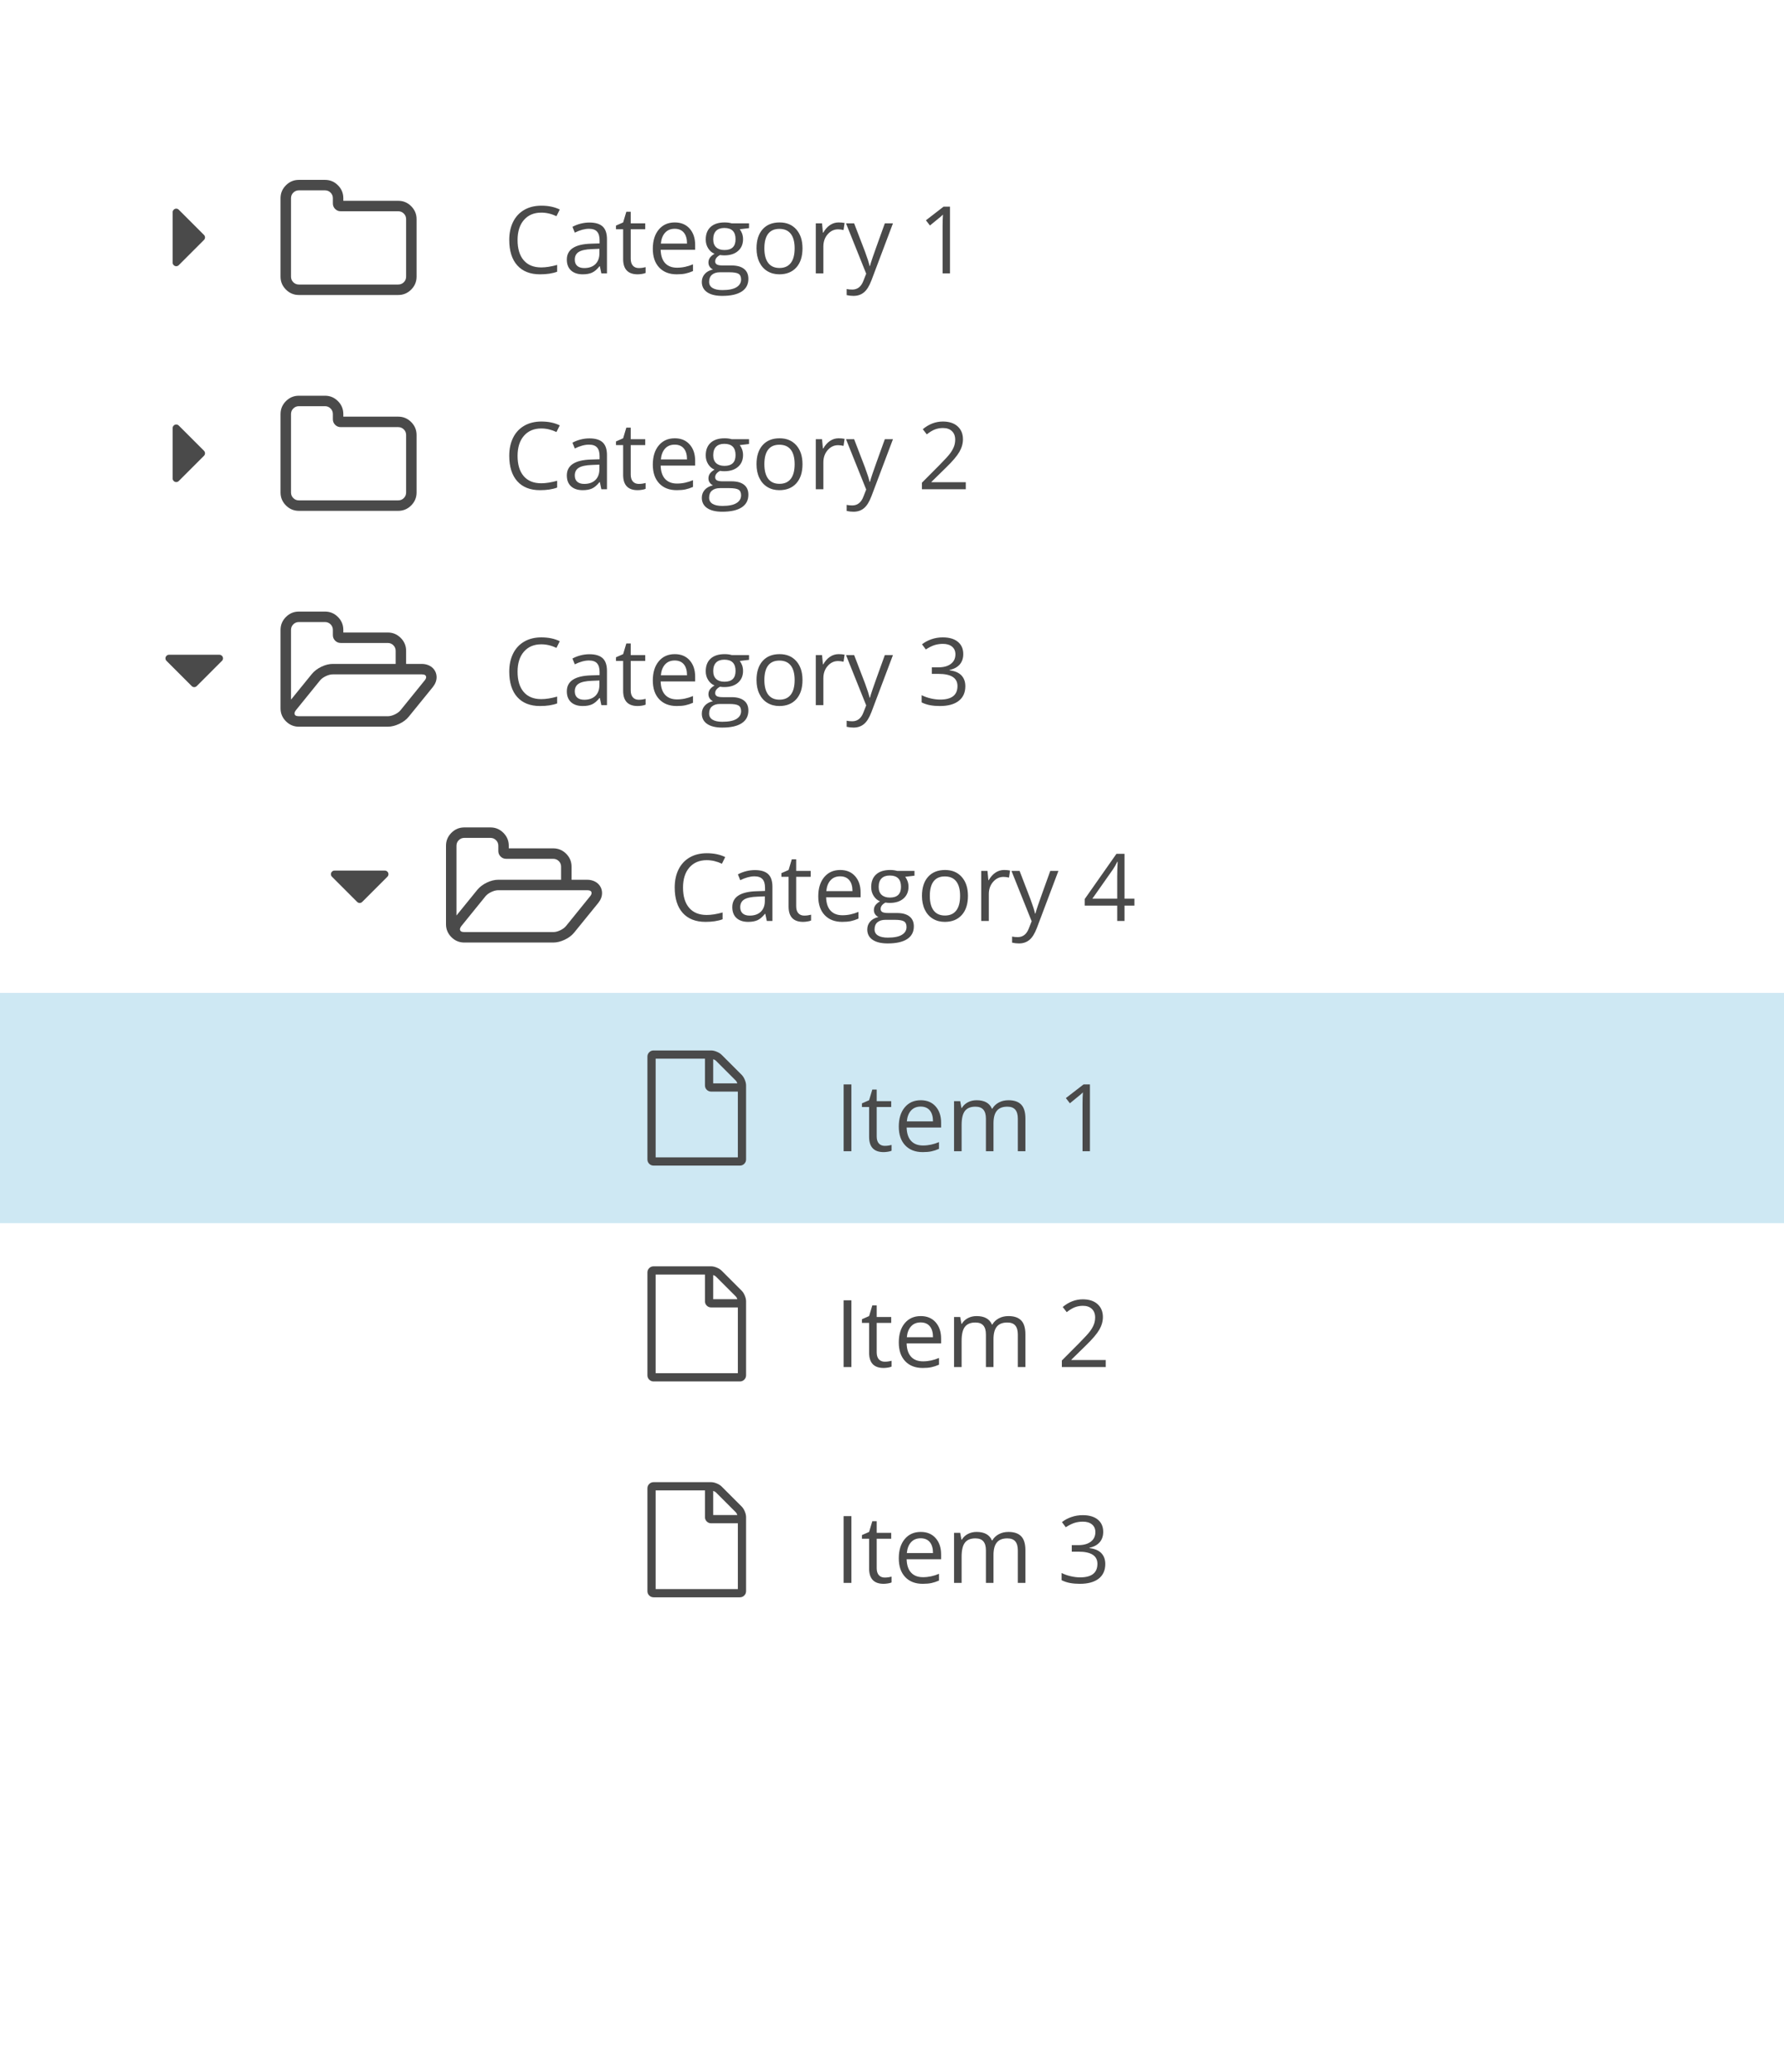<?xml version="1.0" encoding="UTF-8" standalone="no"?>
<svg width="248px" height="288px" viewBox="0 0 248 288" version="1.1" xmlns="http://www.w3.org/2000/svg" xmlns:xlink="http://www.w3.org/1999/xlink">
    <!-- Generator: Sketch 40.2 (33826) - http://www.bohemiancoding.com/sketch -->
    <title>list-wht</title>
    <desc>Created with Sketch.</desc>
    <defs></defs>
    <g id="Components" stroke="none" stroke-width="1" fill="none" fill-rule="evenodd">
        <g id="Icons" transform="translate(-620, -1012)">
            <g id="list-wht" transform="translate(620, 1012)">
                <rect id="Rectangle-13-Copy-10" fill="#FFFFFF" x="0" y="0" width="248" height="288"></rect>
                <rect id="Rectangle-13-Copy-10" fill-opacity="0.2" fill="#0A8CC6" x="0" y="138" width="248" height="32"></rect>
                <path d="M56.455,38.455 L56.455,30.455 C56.455,30.152 56.348,29.894 56.136,29.682 C55.924,29.47 55.667,29.364 55.364,29.364 L47.364,29.364 C47.061,29.364 46.803,29.258 46.591,29.045 C46.379,28.833 46.273,28.576 46.273,28.273 L46.273,27.545 C46.273,27.242 46.167,26.985 45.955,26.773 C45.742,26.561 45.485,26.455 45.182,26.455 L41.545,26.455 C41.242,26.455 40.985,26.561 40.773,26.773 C40.561,26.985 40.455,27.242 40.455,27.545 L40.455,38.455 C40.455,38.758 40.561,39.015 40.773,39.227 C40.985,39.439 41.242,39.545 41.545,39.545 L55.364,39.545 C55.667,39.545 55.924,39.439 56.136,39.227 C56.348,39.015 56.455,38.758 56.455,38.455 L56.455,38.455 Z M57.909,30.455 L57.909,38.455 C57.909,39.152 57.659,39.75 57.159,40.25 C56.659,40.75 56.061,41 55.364,41 L41.545,41 C40.848,41 40.25,40.75 39.75,40.25 C39.25,39.75 39,39.152 39,38.455 L39,27.545 C39,26.848 39.25,26.25 39.75,25.75 C40.25,25.25 40.848,25 41.545,25 L45.182,25 C45.879,25 46.477,25.25 46.977,25.75 C47.477,26.25 47.727,26.848 47.727,27.545 L47.727,27.909 L55.364,27.909 C56.061,27.909 56.659,28.159 57.159,28.659 C57.659,29.159 57.909,29.758 57.909,30.455 L57.909,30.455 Z" id="-copy-5" fill="#4A4A4A"></path>
                <path d="M103.107,149.393 C103.274,149.56 103.417,149.786 103.536,150.071 C103.655,150.357 103.714,150.619 103.714,150.857 L103.714,161.143 C103.714,161.381 103.631,161.583 103.464,161.75 C103.298,161.917 103.095,162 102.857,162 L90.857,162 C90.619,162 90.417,161.917 90.25,161.75 C90.083,161.583 90,161.381 90,161.143 L90,146.857 C90,146.619 90.083,146.417 90.25,146.25 C90.417,146.083 90.619,146 90.857,146 L98.857,146 C99.095,146 99.357,146.06 99.643,146.179 C99.929,146.298 100.155,146.44 100.321,146.607 L103.107,149.393 Z M99.143,147.214 L99.143,150.571 L102.5,150.571 C102.44,150.399 102.375,150.277 102.304,150.205 L99.509,147.411 C99.437,147.339 99.315,147.274 99.143,147.214 L99.143,147.214 Z M102.571,160.857 L102.571,151.714 L98.857,151.714 C98.619,151.714 98.417,151.631 98.25,151.464 C98.083,151.298 98,151.095 98,150.857 L98,147.143 L91.143,147.143 L91.143,160.857 L102.571,160.857 Z" id="-copy-7" fill="#4A4A4A"></path>
                <path d="M28.5,33 C28.5,33.135 28.451,33.253 28.352,33.352 L24.852,36.852 C24.753,36.951 24.635,37 24.5,37 C24.365,37 24.247,36.951 24.148,36.852 C24.049,36.753 24,36.635 24,36.5 L24,29.5 C24,29.365 24.049,29.247 24.148,29.148 C24.247,29.049 24.365,29 24.5,29 C24.635,29 24.753,29.049 24.852,29.148 L28.352,32.648 C28.451,32.747 28.5,32.865 28.5,33 L28.5,33 Z" id="-copy-14" fill="#4A4A4A"></path>
                <path d="M56.455,68.455 L56.455,60.455 C56.455,60.152 56.348,59.894 56.136,59.682 C55.924,59.47 55.667,59.364 55.364,59.364 L47.364,59.364 C47.061,59.364 46.803,59.258 46.591,59.045 C46.379,58.833 46.273,58.576 46.273,58.273 L46.273,57.545 C46.273,57.242 46.167,56.985 45.955,56.773 C45.742,56.561 45.485,56.455 45.182,56.455 L41.545,56.455 C41.242,56.455 40.985,56.561 40.773,56.773 C40.561,56.985 40.455,57.242 40.455,57.545 L40.455,68.455 C40.455,68.758 40.561,69.015 40.773,69.227 C40.985,69.439 41.242,69.545 41.545,69.545 L55.364,69.545 C55.667,69.545 55.924,69.439 56.136,69.227 C56.348,69.015 56.455,68.758 56.455,68.455 L56.455,68.455 Z M57.909,60.455 L57.909,68.455 C57.909,69.152 57.659,69.75 57.159,70.25 C56.659,70.75 56.061,71 55.364,71 L41.545,71 C40.848,71 40.25,70.75 39.75,70.25 C39.25,69.75 39,69.152 39,68.455 L39,57.545 C39,56.848 39.25,56.25 39.75,55.75 C40.25,55.25 40.848,55 41.545,55 L45.182,55 C45.879,55 46.477,55.25 46.977,55.75 C47.477,56.25 47.727,56.848 47.727,57.545 L47.727,57.909 L55.364,57.909 C56.061,57.909 56.659,58.159 57.159,58.659 C57.659,59.159 57.909,59.758 57.909,60.455 L57.909,60.455 Z" id="-copy-6" fill="#4A4A4A"></path>
                <path d="M28.5,63 C28.5,63.135 28.451,63.253 28.352,63.352 L24.852,66.852 C24.753,66.951 24.635,67 24.5,67 C24.365,67 24.247,66.951 24.148,66.852 C24.049,66.753 24,66.635 24,66.5 L24,59.5 C24,59.365 24.049,59.247 24.148,59.148 C24.247,59.049 24.365,59 24.5,59 C24.635,59 24.753,59.049 24.852,59.148 L28.352,62.648 C28.451,62.747 28.5,62.865 28.5,63 L28.5,63 Z" id="-copy-15" fill="#4A4A4A"></path>
                <path d="M29.25,93.25 C29.25,93.385 29.201,93.503 29.102,93.602 L25.602,97.102 C25.503,97.201 25.385,97.25 25.25,97.25 C25.115,97.25 24.997,97.201 24.898,97.102 C24.799,97.003 24.75,96.885 24.75,96.75 L24.75,89.75 C24.75,89.615 24.799,89.497 24.898,89.398 C24.997,89.299 25.115,89.25 25.25,89.25 C25.385,89.25 25.503,89.299 25.602,89.398 L29.102,92.898 C29.201,92.997 29.25,93.115 29.25,93.25 L29.25,93.25 Z" id="-copy-16" fill="#4A4A4A" transform="translate(27, 93.25) rotate(-270) translate(-27, -93.25) "></path>
                <path d="M75.25,29.551 C74.23,29.551 73.425,29.891 72.834,30.57 C72.244,31.249 71.949,32.179 71.949,33.36 C71.949,34.574 72.233,35.513 72.802,36.175 C73.372,36.837 74.183,37.168 75.237,37.168 C75.884,37.168 76.623,37.052 77.452,36.819 L77.452,37.765 C76.809,38.006 76.015,38.127 75.072,38.127 C73.705,38.127 72.65,37.712 71.907,36.883 C71.165,36.053 70.793,34.875 70.793,33.347 C70.793,32.391 70.972,31.553 71.33,30.833 C71.687,30.114 72.204,29.56 72.879,29.17 C73.554,28.781 74.348,28.586 75.262,28.586 C76.236,28.586 77.086,28.764 77.814,29.12 L77.357,30.046 C76.654,29.716 75.952,29.551 75.25,29.551 L75.25,29.551 Z M83.597,38 L83.387,37.01 L83.336,37.01 C82.989,37.446 82.643,37.741 82.299,37.895 C81.954,38.05 81.523,38.127 81.007,38.127 C80.317,38.127 79.776,37.949 79.385,37.594 C78.994,37.238 78.798,36.733 78.798,36.077 C78.798,34.672 79.921,33.935 82.168,33.868 L83.349,33.83 L83.349,33.398 C83.349,32.852 83.232,32.449 82.997,32.189 C82.762,31.928 82.386,31.798 81.87,31.798 C81.29,31.798 80.634,31.976 79.902,32.332 L79.579,31.525 C79.921,31.339 80.297,31.193 80.705,31.087 C81.114,30.982 81.523,30.929 81.934,30.929 C82.763,30.929 83.378,31.113 83.778,31.481 C84.177,31.849 84.377,32.439 84.377,33.252 L84.377,38 L83.597,38 Z M81.216,37.257 C81.872,37.257 82.387,37.077 82.762,36.718 C83.136,36.358 83.324,35.854 83.324,35.207 L83.324,34.579 L82.27,34.623 C81.432,34.653 80.828,34.783 80.458,35.013 C80.087,35.244 79.902,35.603 79.902,36.089 C79.902,36.47 80.018,36.76 80.248,36.959 C80.479,37.158 80.802,37.257 81.216,37.257 L81.216,37.257 Z M88.795,37.257 C88.982,37.257 89.161,37.244 89.335,37.216 C89.508,37.189 89.646,37.16 89.748,37.13 L89.748,37.937 C89.633,37.992 89.465,38.037 89.243,38.073 C89.021,38.109 88.821,38.127 88.643,38.127 C87.297,38.127 86.625,37.418 86.625,36 L86.625,31.862 L85.628,31.862 L85.628,31.354 L86.625,30.916 L87.069,29.431 L87.678,29.431 L87.678,31.043 L89.697,31.043 L89.697,31.862 L87.678,31.862 L87.678,35.956 C87.678,36.375 87.778,36.697 87.977,36.921 C88.175,37.145 88.448,37.257 88.795,37.257 L88.795,37.257 Z M94.077,38.127 C93.048,38.127 92.237,37.814 91.642,37.188 C91.048,36.561 90.75,35.692 90.75,34.579 C90.75,33.457 91.027,32.566 91.579,31.906 C92.131,31.246 92.873,30.916 93.804,30.916 C94.675,30.916 95.365,31.203 95.873,31.776 C96.381,32.35 96.635,33.106 96.635,34.045 L96.635,34.712 L91.842,34.712 C91.863,35.529 92.07,36.149 92.461,36.572 C92.853,36.995 93.404,37.207 94.115,37.207 C94.864,37.207 95.604,37.05 96.336,36.737 L96.336,37.676 C95.964,37.837 95.612,37.952 95.28,38.022 C94.947,38.092 94.546,38.127 94.077,38.127 L94.077,38.127 Z M93.791,31.798 C93.232,31.798 92.787,31.98 92.455,32.344 C92.123,32.708 91.927,33.212 91.868,33.855 L95.505,33.855 C95.505,33.191 95.357,32.682 95.061,32.328 C94.764,31.975 94.341,31.798 93.791,31.798 L93.791,31.798 Z M104.125,31.043 L104.125,31.709 L102.836,31.862 C102.955,32.01 103.061,32.204 103.154,32.443 C103.247,32.682 103.293,32.951 103.293,33.252 C103.293,33.933 103.061,34.477 102.595,34.883 C102.13,35.29 101.491,35.493 100.678,35.493 C100.471,35.493 100.276,35.476 100.094,35.442 C99.646,35.679 99.421,35.977 99.421,36.337 C99.421,36.527 99.5,36.668 99.656,36.759 C99.813,36.85 100.082,36.896 100.462,36.896 L101.694,36.896 C102.447,36.896 103.026,37.054 103.43,37.372 C103.834,37.689 104.036,38.15 104.036,38.755 C104.036,39.526 103.727,40.113 103.109,40.517 C102.492,40.921 101.59,41.123 100.405,41.123 C99.495,41.123 98.794,40.954 98.301,40.615 C97.808,40.277 97.562,39.799 97.562,39.181 C97.562,38.757 97.697,38.391 97.968,38.083 C98.239,37.774 98.619,37.564 99.11,37.454 C98.933,37.374 98.783,37.249 98.663,37.08 C98.542,36.91 98.482,36.714 98.482,36.489 C98.482,36.235 98.55,36.013 98.685,35.823 C98.82,35.632 99.034,35.448 99.326,35.271 C98.966,35.122 98.673,34.871 98.447,34.515 C98.221,34.16 98.107,33.753 98.107,33.296 C98.107,32.535 98.336,31.948 98.793,31.535 C99.25,31.122 99.897,30.916 100.735,30.916 C101.099,30.916 101.427,30.958 101.719,31.043 L104.125,31.043 Z M98.577,39.168 C98.577,39.545 98.736,39.83 99.053,40.025 C99.371,40.22 99.826,40.317 100.418,40.317 C101.302,40.317 101.957,40.185 102.383,39.92 C102.808,39.656 103.021,39.297 103.021,38.844 C103.021,38.468 102.904,38.206 102.671,38.06 C102.439,37.914 102.001,37.841 101.357,37.841 L100.094,37.841 C99.616,37.841 99.244,37.956 98.977,38.184 C98.71,38.413 98.577,38.741 98.577,39.168 L98.577,39.168 Z M99.148,33.271 C99.148,33.758 99.286,34.126 99.561,34.375 C99.836,34.625 100.219,34.75 100.71,34.75 C101.738,34.75 102.252,34.251 102.252,33.252 C102.252,32.207 101.732,31.684 100.691,31.684 C100.196,31.684 99.815,31.817 99.548,32.084 C99.282,32.351 99.148,32.746 99.148,33.271 L99.148,33.271 Z M111.558,34.515 C111.558,35.649 111.272,36.535 110.701,37.172 C110.13,37.809 109.341,38.127 108.333,38.127 C107.711,38.127 107.159,37.981 106.677,37.689 C106.194,37.397 105.822,36.978 105.56,36.432 C105.297,35.886 105.166,35.247 105.166,34.515 C105.166,33.381 105.45,32.498 106.017,31.865 C106.584,31.232 107.371,30.916 108.378,30.916 C109.351,30.916 110.125,31.24 110.698,31.887 C111.271,32.535 111.558,33.411 111.558,34.515 L111.558,34.515 Z M106.258,34.515 C106.258,35.404 106.436,36.081 106.791,36.546 C107.146,37.012 107.669,37.245 108.359,37.245 C109.049,37.245 109.572,37.013 109.93,36.55 C110.288,36.086 110.466,35.408 110.466,34.515 C110.466,33.631 110.288,32.959 109.93,32.5 C109.572,32.041 109.044,31.811 108.346,31.811 C107.656,31.811 107.136,32.037 106.785,32.49 C106.433,32.943 106.258,33.618 106.258,34.515 L106.258,34.515 Z M116.579,30.916 C116.888,30.916 117.165,30.941 117.411,30.992 L117.265,31.97 C116.977,31.906 116.723,31.875 116.503,31.875 C115.94,31.875 115.459,32.103 115.059,32.56 C114.659,33.017 114.459,33.586 114.459,34.268 L114.459,38 L113.405,38 L113.405,31.043 L114.275,31.043 L114.396,32.332 L114.446,32.332 C114.704,31.879 115.015,31.53 115.379,31.284 C115.743,31.039 116.143,30.916 116.579,30.916 L116.579,30.916 Z M117.607,31.043 L118.737,31.043 L120.261,35.01 C120.595,35.916 120.802,36.57 120.883,36.972 L120.934,36.972 C120.989,36.756 121.104,36.387 121.28,35.864 C121.455,35.341 122.03,33.734 123.003,31.043 L124.133,31.043 L121.143,38.965 C120.847,39.748 120.501,40.303 120.105,40.631 C119.71,40.959 119.224,41.123 118.648,41.123 C118.327,41.123 118.009,41.087 117.696,41.015 L117.696,40.171 C117.929,40.222 118.189,40.247 118.477,40.247 C119.201,40.247 119.717,39.841 120.026,39.028 L120.413,38.038 L117.607,31.043 Z M132.061,38 L131.033,38 L131.033,31.386 C131.033,30.836 131.05,30.315 131.083,29.824 C130.995,29.913 130.895,30.006 130.785,30.104 C130.675,30.201 130.172,30.613 129.274,31.341 L128.716,30.618 L131.172,28.72 L132.061,28.72 L132.061,38 Z" id="Category-1-Copy-3" fill="#4A4A4A"></path>
                <path d="M75.25,59.551 C74.23,59.551 73.425,59.891 72.834,60.57 C72.244,61.249 71.949,62.179 71.949,63.36 C71.949,64.574 72.233,65.513 72.802,66.175 C73.372,66.837 74.183,67.168 75.237,67.168 C75.884,67.168 76.623,67.052 77.452,66.819 L77.452,67.765 C76.809,68.006 76.015,68.127 75.072,68.127 C73.705,68.127 72.65,67.712 71.907,66.883 C71.165,66.053 70.793,64.875 70.793,63.347 C70.793,62.391 70.972,61.553 71.33,60.833 C71.687,60.114 72.204,59.56 72.879,59.17 C73.554,58.781 74.348,58.586 75.262,58.586 C76.236,58.586 77.086,58.764 77.814,59.12 L77.357,60.046 C76.654,59.716 75.952,59.551 75.25,59.551 L75.25,59.551 Z M83.597,68 L83.387,67.01 L83.336,67.01 C82.989,67.446 82.643,67.741 82.299,67.895 C81.954,68.05 81.523,68.127 81.007,68.127 C80.317,68.127 79.776,67.949 79.385,67.594 C78.994,67.238 78.798,66.733 78.798,66.077 C78.798,64.672 79.921,63.935 82.168,63.868 L83.349,63.83 L83.349,63.398 C83.349,62.852 83.232,62.449 82.997,62.189 C82.762,61.928 82.386,61.798 81.87,61.798 C81.29,61.798 80.634,61.976 79.902,62.332 L79.579,61.525 C79.921,61.339 80.297,61.193 80.705,61.087 C81.114,60.982 81.523,60.929 81.934,60.929 C82.763,60.929 83.378,61.113 83.778,61.481 C84.177,61.849 84.377,62.439 84.377,63.252 L84.377,68 L83.597,68 Z M81.216,67.257 C81.872,67.257 82.387,67.077 82.762,66.718 C83.136,66.358 83.324,65.854 83.324,65.207 L83.324,64.579 L82.27,64.623 C81.432,64.653 80.828,64.783 80.458,65.013 C80.087,65.244 79.902,65.603 79.902,66.089 C79.902,66.47 80.018,66.76 80.248,66.959 C80.479,67.158 80.802,67.257 81.216,67.257 L81.216,67.257 Z M88.795,67.257 C88.982,67.257 89.161,67.244 89.335,67.216 C89.508,67.189 89.646,67.16 89.748,67.13 L89.748,67.937 C89.633,67.992 89.465,68.037 89.243,68.073 C89.021,68.109 88.821,68.127 88.643,68.127 C87.297,68.127 86.625,67.418 86.625,66 L86.625,61.862 L85.628,61.862 L85.628,61.354 L86.625,60.916 L87.069,59.431 L87.678,59.431 L87.678,61.043 L89.697,61.043 L89.697,61.862 L87.678,61.862 L87.678,65.956 C87.678,66.375 87.778,66.697 87.977,66.921 C88.175,67.145 88.448,67.257 88.795,67.257 L88.795,67.257 Z M94.077,68.127 C93.048,68.127 92.237,67.814 91.642,67.188 C91.048,66.561 90.75,65.692 90.75,64.579 C90.75,63.457 91.027,62.566 91.579,61.906 C92.131,61.246 92.873,60.916 93.804,60.916 C94.675,60.916 95.365,61.203 95.873,61.776 C96.381,62.35 96.635,63.106 96.635,64.045 L96.635,64.712 L91.842,64.712 C91.863,65.529 92.07,66.149 92.461,66.572 C92.853,66.995 93.404,67.207 94.115,67.207 C94.864,67.207 95.604,67.05 96.336,66.737 L96.336,67.676 C95.964,67.837 95.612,67.952 95.28,68.022 C94.947,68.092 94.546,68.127 94.077,68.127 L94.077,68.127 Z M93.791,61.798 C93.232,61.798 92.787,61.98 92.455,62.344 C92.123,62.708 91.927,63.212 91.868,63.855 L95.505,63.855 C95.505,63.191 95.357,62.682 95.061,62.328 C94.764,61.975 94.341,61.798 93.791,61.798 L93.791,61.798 Z M104.125,61.043 L104.125,61.709 L102.836,61.862 C102.955,62.01 103.061,62.204 103.154,62.443 C103.247,62.682 103.293,62.951 103.293,63.252 C103.293,63.933 103.061,64.477 102.595,64.883 C102.13,65.29 101.491,65.493 100.678,65.493 C100.471,65.493 100.276,65.476 100.094,65.442 C99.646,65.679 99.421,65.977 99.421,66.337 C99.421,66.527 99.5,66.668 99.656,66.759 C99.813,66.85 100.082,66.896 100.462,66.896 L101.694,66.896 C102.447,66.896 103.026,67.054 103.43,67.372 C103.834,67.689 104.036,68.15 104.036,68.755 C104.036,69.526 103.727,70.113 103.109,70.517 C102.492,70.921 101.59,71.123 100.405,71.123 C99.495,71.123 98.794,70.954 98.301,70.615 C97.808,70.277 97.562,69.799 97.562,69.181 C97.562,68.757 97.697,68.391 97.968,68.083 C98.239,67.774 98.619,67.564 99.11,67.454 C98.933,67.374 98.783,67.249 98.663,67.08 C98.542,66.91 98.482,66.714 98.482,66.489 C98.482,66.235 98.55,66.013 98.685,65.823 C98.82,65.632 99.034,65.448 99.326,65.271 C98.966,65.122 98.673,64.871 98.447,64.515 C98.221,64.16 98.107,63.753 98.107,63.296 C98.107,62.535 98.336,61.948 98.793,61.535 C99.25,61.122 99.897,60.916 100.735,60.916 C101.099,60.916 101.427,60.958 101.719,61.043 L104.125,61.043 Z M98.577,69.168 C98.577,69.545 98.736,69.83 99.053,70.025 C99.371,70.22 99.826,70.317 100.418,70.317 C101.302,70.317 101.957,70.185 102.383,69.92 C102.808,69.656 103.021,69.297 103.021,68.844 C103.021,68.468 102.904,68.206 102.671,68.06 C102.439,67.914 102.001,67.841 101.357,67.841 L100.094,67.841 C99.616,67.841 99.244,67.956 98.977,68.184 C98.71,68.413 98.577,68.741 98.577,69.168 L98.577,69.168 Z M99.148,63.271 C99.148,63.758 99.286,64.126 99.561,64.375 C99.836,64.625 100.219,64.75 100.71,64.75 C101.738,64.75 102.252,64.251 102.252,63.252 C102.252,62.207 101.732,61.684 100.691,61.684 C100.196,61.684 99.815,61.817 99.548,62.084 C99.282,62.351 99.148,62.746 99.148,63.271 L99.148,63.271 Z M111.558,64.515 C111.558,65.649 111.272,66.535 110.701,67.172 C110.13,67.809 109.341,68.127 108.333,68.127 C107.711,68.127 107.159,67.981 106.677,67.689 C106.194,67.397 105.822,66.978 105.56,66.432 C105.297,65.886 105.166,65.247 105.166,64.515 C105.166,63.381 105.45,62.498 106.017,61.865 C106.584,61.232 107.371,60.916 108.378,60.916 C109.351,60.916 110.125,61.24 110.698,61.887 C111.271,62.535 111.558,63.411 111.558,64.515 L111.558,64.515 Z M106.258,64.515 C106.258,65.404 106.436,66.081 106.791,66.546 C107.146,67.012 107.669,67.245 108.359,67.245 C109.049,67.245 109.572,67.013 109.93,66.55 C110.288,66.086 110.466,65.408 110.466,64.515 C110.466,63.631 110.288,62.959 109.93,62.5 C109.572,62.041 109.044,61.811 108.346,61.811 C107.656,61.811 107.136,62.037 106.785,62.49 C106.433,62.943 106.258,63.618 106.258,64.515 L106.258,64.515 Z M116.579,60.916 C116.888,60.916 117.165,60.941 117.411,60.992 L117.265,61.97 C116.977,61.906 116.723,61.875 116.503,61.875 C115.94,61.875 115.459,62.103 115.059,62.56 C114.659,63.017 114.459,63.586 114.459,64.268 L114.459,68 L113.405,68 L113.405,61.043 L114.275,61.043 L114.396,62.332 L114.446,62.332 C114.704,61.879 115.015,61.53 115.379,61.284 C115.743,61.039 116.143,60.916 116.579,60.916 L116.579,60.916 Z M117.607,61.043 L118.737,61.043 L120.261,65.01 C120.595,65.916 120.802,66.57 120.883,66.972 L120.934,66.972 C120.989,66.756 121.104,66.387 121.28,65.864 C121.455,65.341 122.03,63.734 123.003,61.043 L124.133,61.043 L121.143,68.965 C120.847,69.748 120.501,70.303 120.105,70.631 C119.71,70.959 119.224,71.123 118.648,71.123 C118.327,71.123 118.009,71.087 117.696,71.015 L117.696,70.171 C117.929,70.222 118.189,70.247 118.477,70.247 C119.201,70.247 119.717,69.841 120.026,69.028 L120.413,68.038 L117.607,61.043 Z M134.257,68 L128.157,68 L128.157,67.092 L130.601,64.636 C131.346,63.882 131.837,63.345 132.074,63.023 C132.311,62.702 132.488,62.389 132.607,62.084 C132.725,61.779 132.785,61.451 132.785,61.1 C132.785,60.605 132.634,60.212 132.334,59.923 C132.034,59.633 131.617,59.488 131.083,59.488 C130.698,59.488 130.333,59.551 129.989,59.678 C129.644,59.805 129.26,60.036 128.836,60.37 L128.278,59.653 C129.133,58.942 130.064,58.586 131.071,58.586 C131.943,58.586 132.626,58.81 133.121,59.256 C133.616,59.703 133.864,60.302 133.864,61.056 C133.864,61.644 133.699,62.226 133.369,62.801 C133.039,63.377 132.421,64.105 131.515,64.985 L129.484,66.972 L129.484,67.022 L134.257,67.022 L134.257,68 Z" id="Category-2-Copy-3" fill="#4A4A4A"></path>
                <path d="M75.25,89.551 C74.23,89.551 73.425,89.891 72.834,90.57 C72.244,91.249 71.949,92.179 71.949,93.36 C71.949,94.574 72.233,95.513 72.802,96.175 C73.372,96.837 74.183,97.168 75.237,97.168 C75.884,97.168 76.623,97.052 77.452,96.819 L77.452,97.765 C76.809,98.006 76.015,98.127 75.072,98.127 C73.705,98.127 72.65,97.712 71.907,96.883 C71.165,96.053 70.793,94.875 70.793,93.347 C70.793,92.391 70.972,91.553 71.33,90.833 C71.687,90.114 72.204,89.56 72.879,89.17 C73.554,88.781 74.348,88.586 75.262,88.586 C76.236,88.586 77.086,88.764 77.814,89.12 L77.357,90.046 C76.654,89.716 75.952,89.551 75.25,89.551 L75.25,89.551 Z M83.597,98 L83.387,97.01 L83.336,97.01 C82.989,97.446 82.643,97.741 82.299,97.895 C81.954,98.05 81.523,98.127 81.007,98.127 C80.317,98.127 79.776,97.949 79.385,97.594 C78.994,97.238 78.798,96.733 78.798,96.077 C78.798,94.672 79.921,93.935 82.168,93.868 L83.349,93.83 L83.349,93.398 C83.349,92.852 83.232,92.449 82.997,92.189 C82.762,91.928 82.386,91.798 81.87,91.798 C81.29,91.798 80.634,91.976 79.902,92.332 L79.579,91.525 C79.921,91.339 80.297,91.193 80.705,91.087 C81.114,90.982 81.523,90.929 81.934,90.929 C82.763,90.929 83.378,91.113 83.778,91.481 C84.177,91.849 84.377,92.439 84.377,93.252 L84.377,98 L83.597,98 Z M81.216,97.257 C81.872,97.257 82.387,97.077 82.762,96.718 C83.136,96.358 83.324,95.854 83.324,95.207 L83.324,94.579 L82.27,94.623 C81.432,94.653 80.828,94.783 80.458,95.013 C80.087,95.244 79.902,95.603 79.902,96.089 C79.902,96.47 80.018,96.76 80.248,96.959 C80.479,97.158 80.802,97.257 81.216,97.257 L81.216,97.257 Z M88.795,97.257 C88.982,97.257 89.161,97.244 89.335,97.216 C89.508,97.189 89.646,97.16 89.748,97.13 L89.748,97.937 C89.633,97.992 89.465,98.037 89.243,98.073 C89.021,98.109 88.821,98.127 88.643,98.127 C87.297,98.127 86.625,97.418 86.625,96 L86.625,91.862 L85.628,91.862 L85.628,91.354 L86.625,90.916 L87.069,89.431 L87.678,89.431 L87.678,91.043 L89.697,91.043 L89.697,91.862 L87.678,91.862 L87.678,95.956 C87.678,96.375 87.778,96.697 87.977,96.921 C88.175,97.145 88.448,97.257 88.795,97.257 L88.795,97.257 Z M94.077,98.127 C93.048,98.127 92.237,97.814 91.642,97.188 C91.048,96.561 90.75,95.692 90.75,94.579 C90.75,93.457 91.027,92.566 91.579,91.906 C92.131,91.246 92.873,90.916 93.804,90.916 C94.675,90.916 95.365,91.203 95.873,91.776 C96.381,92.35 96.635,93.106 96.635,94.045 L96.635,94.712 L91.842,94.712 C91.863,95.529 92.07,96.149 92.461,96.572 C92.853,96.995 93.404,97.207 94.115,97.207 C94.864,97.207 95.604,97.05 96.336,96.737 L96.336,97.676 C95.964,97.837 95.612,97.952 95.28,98.022 C94.947,98.092 94.546,98.127 94.077,98.127 L94.077,98.127 Z M93.791,91.798 C93.232,91.798 92.787,91.98 92.455,92.344 C92.123,92.708 91.927,93.212 91.868,93.855 L95.505,93.855 C95.505,93.191 95.357,92.682 95.061,92.328 C94.764,91.975 94.341,91.798 93.791,91.798 L93.791,91.798 Z M104.125,91.043 L104.125,91.709 L102.836,91.862 C102.955,92.01 103.061,92.204 103.154,92.443 C103.247,92.682 103.293,92.951 103.293,93.252 C103.293,93.933 103.061,94.477 102.595,94.883 C102.13,95.29 101.491,95.493 100.678,95.493 C100.471,95.493 100.276,95.476 100.094,95.442 C99.646,95.679 99.421,95.977 99.421,96.337 C99.421,96.527 99.5,96.668 99.656,96.759 C99.813,96.85 100.082,96.896 100.462,96.896 L101.694,96.896 C102.447,96.896 103.026,97.054 103.43,97.372 C103.834,97.689 104.036,98.15 104.036,98.755 C104.036,99.526 103.727,100.113 103.109,100.517 C102.492,100.921 101.59,101.123 100.405,101.123 C99.495,101.123 98.794,100.954 98.301,100.615 C97.808,100.277 97.562,99.799 97.562,99.181 C97.562,98.757 97.697,98.391 97.968,98.083 C98.239,97.774 98.619,97.564 99.11,97.454 C98.933,97.374 98.783,97.249 98.663,97.08 C98.542,96.91 98.482,96.714 98.482,96.489 C98.482,96.235 98.55,96.013 98.685,95.823 C98.82,95.632 99.034,95.448 99.326,95.271 C98.966,95.122 98.673,94.871 98.447,94.515 C98.221,94.16 98.107,93.753 98.107,93.296 C98.107,92.535 98.336,91.948 98.793,91.535 C99.25,91.122 99.897,90.916 100.735,90.916 C101.099,90.916 101.427,90.958 101.719,91.043 L104.125,91.043 Z M98.577,99.168 C98.577,99.545 98.736,99.83 99.053,100.025 C99.371,100.22 99.826,100.317 100.418,100.317 C101.302,100.317 101.957,100.185 102.383,99.92 C102.808,99.656 103.021,99.297 103.021,98.844 C103.021,98.468 102.904,98.206 102.671,98.06 C102.439,97.914 102.001,97.841 101.357,97.841 L100.094,97.841 C99.616,97.841 99.244,97.956 98.977,98.184 C98.71,98.413 98.577,98.741 98.577,99.168 L98.577,99.168 Z M99.148,93.271 C99.148,93.758 99.286,94.126 99.561,94.375 C99.836,94.625 100.219,94.75 100.71,94.75 C101.738,94.75 102.252,94.251 102.252,93.252 C102.252,92.207 101.732,91.684 100.691,91.684 C100.196,91.684 99.815,91.817 99.548,92.084 C99.282,92.351 99.148,92.746 99.148,93.271 L99.148,93.271 Z M111.558,94.515 C111.558,95.649 111.272,96.535 110.701,97.172 C110.13,97.809 109.341,98.127 108.333,98.127 C107.711,98.127 107.159,97.981 106.677,97.689 C106.194,97.397 105.822,96.978 105.56,96.432 C105.297,95.886 105.166,95.247 105.166,94.515 C105.166,93.381 105.45,92.498 106.017,91.865 C106.584,91.232 107.371,90.916 108.378,90.916 C109.351,90.916 110.125,91.24 110.698,91.887 C111.271,92.535 111.558,93.411 111.558,94.515 L111.558,94.515 Z M106.258,94.515 C106.258,95.404 106.436,96.081 106.791,96.546 C107.146,97.012 107.669,97.245 108.359,97.245 C109.049,97.245 109.572,97.013 109.93,96.55 C110.288,96.086 110.466,95.408 110.466,94.515 C110.466,93.631 110.288,92.959 109.93,92.5 C109.572,92.041 109.044,91.811 108.346,91.811 C107.656,91.811 107.136,92.037 106.785,92.49 C106.433,92.943 106.258,93.618 106.258,94.515 L106.258,94.515 Z M116.579,90.916 C116.888,90.916 117.165,90.941 117.411,90.992 L117.265,91.97 C116.977,91.906 116.723,91.875 116.503,91.875 C115.94,91.875 115.459,92.103 115.059,92.56 C114.659,93.017 114.459,93.586 114.459,94.268 L114.459,98 L113.405,98 L113.405,91.043 L114.275,91.043 L114.396,92.332 L114.446,92.332 C114.704,91.879 115.015,91.53 115.379,91.284 C115.743,91.039 116.143,90.916 116.579,90.916 L116.579,90.916 Z M117.607,91.043 L118.737,91.043 L120.261,95.01 C120.595,95.916 120.802,96.57 120.883,96.972 L120.934,96.972 C120.989,96.756 121.104,96.387 121.28,95.864 C121.455,95.341 122.03,93.734 123.003,91.043 L124.133,91.043 L121.143,98.965 C120.847,99.748 120.501,100.303 120.105,100.631 C119.71,100.959 119.224,101.123 118.648,101.123 C118.327,101.123 118.009,101.087 117.696,101.015 L117.696,100.171 C117.929,100.222 118.189,100.247 118.477,100.247 C119.201,100.247 119.717,99.841 120.026,99.028 L120.413,98.038 L117.607,91.043 Z M133.908,90.903 C133.908,91.496 133.742,91.98 133.41,92.357 C133.078,92.734 132.607,92.985 131.998,93.112 L131.998,93.163 C132.742,93.256 133.295,93.493 133.654,93.874 C134.014,94.255 134.194,94.754 134.194,95.372 C134.194,96.257 133.887,96.937 133.273,97.413 C132.66,97.889 131.788,98.127 130.658,98.127 C130.167,98.127 129.718,98.09 129.309,98.016 C128.901,97.942 128.504,97.812 128.119,97.625 L128.119,96.623 C128.521,96.821 128.95,96.973 129.405,97.076 C129.859,97.18 130.29,97.232 130.696,97.232 C132.3,97.232 133.102,96.604 133.102,95.347 C133.102,94.221 132.218,93.658 130.449,93.658 L129.535,93.658 L129.535,92.75 L130.461,92.75 C131.185,92.75 131.758,92.591 132.182,92.271 C132.605,91.952 132.816,91.508 132.816,90.941 C132.816,90.489 132.661,90.133 132.35,89.875 C132.039,89.617 131.617,89.488 131.083,89.488 C130.677,89.488 130.294,89.543 129.935,89.653 C129.575,89.763 129.164,89.966 128.703,90.262 L128.17,89.551 C128.551,89.251 128.99,89.015 129.487,88.844 C129.984,88.672 130.508,88.586 131.058,88.586 C131.959,88.586 132.66,88.793 133.159,89.205 C133.659,89.618 133.908,90.184 133.908,90.903 L133.908,90.903 Z" id="Category-3-Copy-3" fill="#4A4A4A"></path>
                <path d="M117.276,160 L117.276,150.72 L118.355,150.72 L118.355,160 L117.276,160 Z M122.989,159.257 C123.175,159.257 123.355,159.244 123.528,159.216 C123.702,159.189 123.839,159.16 123.941,159.13 L123.941,159.937 C123.827,159.992 123.658,160.037 123.436,160.073 C123.214,160.109 123.014,160.127 122.836,160.127 C121.491,160.127 120.818,159.418 120.818,158 L120.818,153.862 L119.821,153.862 L119.821,153.354 L120.818,152.916 L121.262,151.431 L121.872,151.431 L121.872,153.043 L123.89,153.043 L123.89,153.862 L121.872,153.862 L121.872,157.956 C121.872,158.375 121.971,158.697 122.17,158.921 C122.369,159.145 122.642,159.257 122.989,159.257 L122.989,159.257 Z M128.27,160.127 C127.242,160.127 126.43,159.814 125.836,159.188 C125.241,158.561 124.944,157.692 124.944,156.579 C124.944,155.457 125.22,154.566 125.772,153.906 C126.324,153.246 127.066,152.916 127.997,152.916 C128.869,152.916 129.559,153.203 130.066,153.776 C130.574,154.35 130.828,155.106 130.828,156.045 L130.828,156.712 L126.036,156.712 C126.057,157.529 126.263,158.149 126.655,158.572 C127.046,158.995 127.597,159.207 128.308,159.207 C129.057,159.207 129.798,159.05 130.53,158.737 L130.53,159.676 C130.157,159.837 129.805,159.952 129.473,160.022 C129.141,160.092 128.74,160.127 128.27,160.127 L128.27,160.127 Z M127.984,153.798 C127.426,153.798 126.98,153.98 126.648,154.344 C126.316,154.708 126.12,155.212 126.061,155.855 L129.698,155.855 C129.698,155.191 129.55,154.682 129.254,154.328 C128.958,153.975 128.535,153.798 127.984,153.798 L127.984,153.798 Z M141.492,160 L141.492,155.474 C141.492,154.92 141.374,154.504 141.137,154.227 C140.9,153.95 140.532,153.811 140.032,153.811 C139.376,153.811 138.892,153.999 138.579,154.376 C138.265,154.753 138.109,155.332 138.109,156.115 L138.109,160 L137.055,160 L137.055,155.474 C137.055,154.92 136.937,154.504 136.7,154.227 C136.463,153.95 136.092,153.811 135.589,153.811 C134.929,153.811 134.445,154.009 134.138,154.405 C133.832,154.8 133.678,155.449 133.678,156.35 L133.678,160 L132.625,160 L132.625,153.043 L133.481,153.043 L133.653,153.995 L133.704,153.995 C133.903,153.657 134.183,153.392 134.545,153.202 C134.906,153.011 135.312,152.916 135.76,152.916 C136.848,152.916 137.559,153.31 137.893,154.097 L137.944,154.097 C138.151,153.733 138.452,153.445 138.845,153.233 C139.239,153.022 139.687,152.916 140.191,152.916 C140.978,152.916 141.567,153.118 141.959,153.522 C142.35,153.926 142.546,154.573 142.546,155.461 L142.546,160 L141.492,160 Z M151.515,160 L150.487,160 L150.487,153.386 C150.487,152.836 150.504,152.315 150.538,151.824 C150.449,151.913 150.349,152.006 150.239,152.104 C150.129,152.201 149.626,152.613 148.729,153.341 L148.17,152.618 L150.626,150.72 L151.515,150.72 L151.515,160 Z" id="Item-1-Copy-4" fill="#4A4A4A"></path>
                <path d="M103.107,179.393 C103.274,179.56 103.417,179.786 103.536,180.071 C103.655,180.357 103.714,180.619 103.714,180.857 L103.714,191.143 C103.714,191.381 103.631,191.583 103.464,191.75 C103.298,191.917 103.095,192 102.857,192 L90.857,192 C90.619,192 90.417,191.917 90.25,191.75 C90.083,191.583 90,191.381 90,191.143 L90,176.857 C90,176.619 90.083,176.417 90.25,176.25 C90.417,176.083 90.619,176 90.857,176 L98.857,176 C99.095,176 99.357,176.06 99.643,176.179 C99.929,176.298 100.155,176.44 100.321,176.607 L103.107,179.393 Z M99.143,177.214 L99.143,180.571 L102.5,180.571 C102.44,180.399 102.375,180.277 102.304,180.205 L99.509,177.411 C99.437,177.339 99.315,177.274 99.143,177.214 L99.143,177.214 Z M102.571,190.857 L102.571,181.714 L98.857,181.714 C98.619,181.714 98.417,181.631 98.25,181.464 C98.083,181.298 98,181.095 98,180.857 L98,177.143 L91.143,177.143 L91.143,190.857 L102.571,190.857 Z" id="-copy-8" fill="#4A4A4A"></path>
                <path d="M117.276,190 L117.276,180.72 L118.355,180.72 L118.355,190 L117.276,190 Z M122.989,189.257 C123.175,189.257 123.355,189.244 123.528,189.216 C123.702,189.189 123.839,189.16 123.941,189.13 L123.941,189.937 C123.827,189.992 123.658,190.037 123.436,190.073 C123.214,190.109 123.014,190.127 122.836,190.127 C121.491,190.127 120.818,189.418 120.818,188 L120.818,183.862 L119.821,183.862 L119.821,183.354 L120.818,182.916 L121.262,181.431 L121.872,181.431 L121.872,183.043 L123.89,183.043 L123.89,183.862 L121.872,183.862 L121.872,187.956 C121.872,188.375 121.971,188.697 122.17,188.921 C122.369,189.145 122.642,189.257 122.989,189.257 L122.989,189.257 Z M128.27,190.127 C127.242,190.127 126.43,189.814 125.836,189.188 C125.241,188.561 124.944,187.692 124.944,186.579 C124.944,185.457 125.22,184.566 125.772,183.906 C126.324,183.246 127.066,182.916 127.997,182.916 C128.869,182.916 129.559,183.203 130.066,183.776 C130.574,184.35 130.828,185.106 130.828,186.045 L130.828,186.712 L126.036,186.712 C126.057,187.529 126.263,188.149 126.655,188.572 C127.046,188.995 127.597,189.207 128.308,189.207 C129.057,189.207 129.798,189.05 130.53,188.737 L130.53,189.676 C130.157,189.837 129.805,189.952 129.473,190.022 C129.141,190.092 128.74,190.127 128.27,190.127 L128.27,190.127 Z M127.984,183.798 C127.426,183.798 126.98,183.98 126.648,184.344 C126.316,184.708 126.12,185.212 126.061,185.855 L129.698,185.855 C129.698,185.191 129.55,184.682 129.254,184.328 C128.958,183.975 128.535,183.798 127.984,183.798 L127.984,183.798 Z M141.492,190 L141.492,185.474 C141.492,184.92 141.374,184.504 141.137,184.227 C140.9,183.95 140.532,183.811 140.032,183.811 C139.376,183.811 138.892,183.999 138.579,184.376 C138.265,184.753 138.109,185.332 138.109,186.115 L138.109,190 L137.055,190 L137.055,185.474 C137.055,184.92 136.937,184.504 136.7,184.227 C136.463,183.95 136.092,183.811 135.589,183.811 C134.929,183.811 134.445,184.009 134.138,184.405 C133.832,184.8 133.678,185.449 133.678,186.35 L133.678,190 L132.625,190 L132.625,183.043 L133.481,183.043 L133.653,183.995 L133.704,183.995 C133.903,183.657 134.183,183.392 134.545,183.202 C134.906,183.011 135.312,182.916 135.76,182.916 C136.848,182.916 137.559,183.31 137.893,184.097 L137.944,184.097 C138.151,183.733 138.452,183.445 138.845,183.233 C139.239,183.022 139.687,182.916 140.191,182.916 C140.978,182.916 141.567,183.118 141.959,183.522 C142.35,183.926 142.546,184.573 142.546,185.461 L142.546,190 L141.492,190 Z M153.711,190 L147.611,190 L147.611,189.092 L150.055,186.636 C150.8,185.882 151.291,185.345 151.528,185.023 C151.765,184.702 151.943,184.389 152.061,184.084 C152.18,183.779 152.239,183.451 152.239,183.1 C152.239,182.605 152.089,182.212 151.788,181.923 C151.488,181.633 151.071,181.488 150.538,181.488 C150.153,181.488 149.788,181.551 149.443,181.678 C149.098,181.805 148.714,182.036 148.291,182.37 L147.732,181.653 C148.587,180.942 149.518,180.586 150.525,180.586 C151.397,180.586 152.08,180.81 152.575,181.256 C153.07,181.703 153.318,182.302 153.318,183.056 C153.318,183.644 153.153,184.226 152.823,184.801 C152.493,185.377 151.875,186.105 150.969,186.985 L148.938,188.972 L148.938,189.022 L153.711,189.022 L153.711,190 Z" id="Item-2-Copy-5" fill="#4A4A4A"></path>
                <path d="M103.107,209.393 C103.274,209.56 103.417,209.786 103.536,210.071 C103.655,210.357 103.714,210.619 103.714,210.857 L103.714,221.143 C103.714,221.381 103.631,221.583 103.464,221.75 C103.298,221.917 103.095,222 102.857,222 L90.857,222 C90.619,222 90.417,221.917 90.25,221.75 C90.083,221.583 90,221.381 90,221.143 L90,206.857 C90,206.619 90.083,206.417 90.25,206.25 C90.417,206.083 90.619,206 90.857,206 L98.857,206 C99.095,206 99.357,206.06 99.643,206.179 C99.929,206.298 100.155,206.44 100.321,206.607 L103.107,209.393 Z M99.143,207.214 L99.143,210.571 L102.5,210.571 C102.44,210.399 102.375,210.277 102.304,210.205 L99.509,207.411 C99.437,207.339 99.315,207.274 99.143,207.214 L99.143,207.214 Z M102.571,220.857 L102.571,211.714 L98.857,211.714 C98.619,211.714 98.417,211.631 98.25,211.464 C98.083,211.298 98,211.095 98,210.857 L98,207.143 L91.143,207.143 L91.143,220.857 L102.571,220.857 Z" id="-copy-9" fill="#4A4A4A"></path>
                <path d="M117.276,220 L117.276,210.72 L118.355,210.72 L118.355,220 L117.276,220 Z M122.989,219.257 C123.175,219.257 123.355,219.244 123.528,219.216 C123.702,219.189 123.839,219.16 123.941,219.13 L123.941,219.937 C123.827,219.992 123.658,220.037 123.436,220.073 C123.214,220.109 123.014,220.127 122.836,220.127 C121.491,220.127 120.818,219.418 120.818,218 L120.818,213.862 L119.821,213.862 L119.821,213.354 L120.818,212.916 L121.262,211.431 L121.872,211.431 L121.872,213.043 L123.89,213.043 L123.89,213.862 L121.872,213.862 L121.872,217.956 C121.872,218.375 121.971,218.697 122.17,218.921 C122.369,219.145 122.642,219.257 122.989,219.257 L122.989,219.257 Z M128.27,220.127 C127.242,220.127 126.43,219.814 125.836,219.188 C125.241,218.561 124.944,217.692 124.944,216.579 C124.944,215.457 125.22,214.566 125.772,213.906 C126.324,213.246 127.066,212.916 127.997,212.916 C128.869,212.916 129.559,213.203 130.066,213.776 C130.574,214.35 130.828,215.106 130.828,216.045 L130.828,216.712 L126.036,216.712 C126.057,217.529 126.263,218.149 126.655,218.572 C127.046,218.995 127.597,219.207 128.308,219.207 C129.057,219.207 129.798,219.05 130.53,218.737 L130.53,219.676 C130.157,219.837 129.805,219.952 129.473,220.022 C129.141,220.092 128.74,220.127 128.27,220.127 L128.27,220.127 Z M127.984,213.798 C127.426,213.798 126.98,213.98 126.648,214.344 C126.316,214.708 126.12,215.212 126.061,215.855 L129.698,215.855 C129.698,215.191 129.55,214.682 129.254,214.328 C128.958,213.975 128.535,213.798 127.984,213.798 L127.984,213.798 Z M141.492,220 L141.492,215.474 C141.492,214.92 141.374,214.504 141.137,214.227 C140.9,213.95 140.532,213.811 140.032,213.811 C139.376,213.811 138.892,213.999 138.579,214.376 C138.265,214.753 138.109,215.332 138.109,216.115 L138.109,220 L137.055,220 L137.055,215.474 C137.055,214.92 136.937,214.504 136.7,214.227 C136.463,213.95 136.092,213.811 135.589,213.811 C134.929,213.811 134.445,214.009 134.138,214.405 C133.832,214.8 133.678,215.449 133.678,216.35 L133.678,220 L132.625,220 L132.625,213.043 L133.481,213.043 L133.653,213.995 L133.704,213.995 C133.903,213.657 134.183,213.392 134.545,213.202 C134.906,213.011 135.312,212.916 135.76,212.916 C136.848,212.916 137.559,213.31 137.893,214.097 L137.944,214.097 C138.151,213.733 138.452,213.445 138.845,213.233 C139.239,213.022 139.687,212.916 140.191,212.916 C140.978,212.916 141.567,213.118 141.959,213.522 C142.35,213.926 142.546,214.573 142.546,215.461 L142.546,220 L141.492,220 Z M153.362,212.903 C153.362,213.496 153.196,213.98 152.864,214.357 C152.532,214.734 152.061,214.985 151.452,215.112 L151.452,215.163 C152.196,215.256 152.749,215.493 153.108,215.874 C153.468,216.255 153.648,216.754 153.648,217.372 C153.648,218.257 153.341,218.937 152.728,219.413 C152.114,219.889 151.242,220.127 150.112,220.127 C149.621,220.127 149.172,220.09 148.763,220.016 C148.355,219.942 147.958,219.812 147.573,219.625 L147.573,218.623 C147.975,218.821 148.404,218.973 148.859,219.076 C149.314,219.18 149.744,219.232 150.15,219.232 C151.754,219.232 152.556,218.604 152.556,217.347 C152.556,216.221 151.672,215.658 149.903,215.658 L148.989,215.658 L148.989,214.75 L149.916,214.75 C150.639,214.75 151.213,214.591 151.636,214.271 C152.059,213.952 152.271,213.508 152.271,212.941 C152.271,212.489 152.115,212.133 151.804,211.875 C151.493,211.617 151.071,211.488 150.538,211.488 C150.131,211.488 149.748,211.543 149.389,211.653 C149.029,211.763 148.618,211.966 148.157,212.262 L147.624,211.551 C148.005,211.251 148.444,211.015 148.941,210.844 C149.438,210.672 149.962,210.586 150.512,210.586 C151.414,210.586 152.114,210.793 152.613,211.205 C153.113,211.618 153.362,212.184 153.362,212.903 L153.362,212.903 Z" id="Item-3-Copy-5" fill="#4A4A4A"></path>
                <path d="M59.239,94.125 C59.239,93.86 59.038,93.727 58.636,93.727 L46.273,93.727 C45.97,93.727 45.646,93.809 45.301,93.972 C44.956,94.134 44.686,94.333 44.489,94.568 L41.148,98.693 C41.011,98.875 40.943,99.027 40.943,99.148 C40.943,99.413 41.144,99.545 41.545,99.545 L53.909,99.545 C54.212,99.545 54.538,99.462 54.886,99.295 C55.235,99.129 55.504,98.928 55.693,98.693 L59.034,94.568 C59.17,94.402 59.239,94.254 59.239,94.125 L59.239,94.125 Z M46.273,92.273 L55,92.273 L55,90.455 C55,90.152 54.894,89.894 54.682,89.682 C54.47,89.47 54.212,89.364 53.909,89.364 L47.364,89.364 C47.061,89.364 46.803,89.258 46.591,89.045 C46.379,88.833 46.273,88.576 46.273,88.273 L46.273,87.545 C46.273,87.242 46.167,86.985 45.955,86.773 C45.742,86.561 45.485,86.455 45.182,86.455 L41.545,86.455 C41.242,86.455 40.985,86.561 40.773,86.773 C40.561,86.985 40.455,87.242 40.455,87.545 L40.455,97.239 L43.364,93.659 C43.697,93.258 44.136,92.926 44.682,92.665 C45.227,92.403 45.758,92.273 46.273,92.273 L46.273,92.273 Z M60.693,94.125 C60.693,94.595 60.519,95.049 60.17,95.489 L56.818,99.614 C56.492,100.015 56.053,100.347 55.5,100.608 C54.947,100.869 54.417,101 53.909,101 L41.545,101 C40.848,101 40.25,100.75 39.75,100.25 C39.25,99.75 39,99.152 39,98.455 L39,87.545 C39,86.848 39.25,86.25 39.75,85.75 C40.25,85.25 40.848,85 41.545,85 L45.182,85 C45.879,85 46.477,85.25 46.977,85.75 C47.477,86.25 47.727,86.848 47.727,87.545 L47.727,87.909 L53.909,87.909 C54.606,87.909 55.205,88.159 55.705,88.659 C56.205,89.159 56.455,89.758 56.455,90.455 L56.455,92.273 L58.636,92.273 C59.045,92.273 59.42,92.366 59.761,92.551 C60.102,92.737 60.356,93.004 60.523,93.352 C60.636,93.595 60.693,93.852 60.693,94.125 L60.693,94.125 Z" id="-copy-5" fill="#4A4A4A"></path>
                <path d="M52.25,123.25 C52.25,123.385 52.201,123.503 52.102,123.602 L48.602,127.102 C48.503,127.201 48.385,127.25 48.25,127.25 C48.115,127.25 47.997,127.201 47.898,127.102 C47.799,127.003 47.75,126.885 47.75,126.75 L47.75,119.75 C47.75,119.615 47.799,119.497 47.898,119.398 C47.997,119.299 48.115,119.25 48.25,119.25 C48.385,119.25 48.503,119.299 48.602,119.398 L52.102,122.898 C52.201,122.997 52.25,123.115 52.25,123.25 L52.25,123.25 Z" id="-copy-17" fill="#4A4A4A" transform="translate(50, 123.25) rotate(-270) translate(-50, -123.25) "></path>
                <path d="M98.25,119.551 C97.23,119.551 96.425,119.891 95.834,120.57 C95.244,121.249 94.949,122.179 94.949,123.36 C94.949,124.574 95.233,125.513 95.802,126.175 C96.372,126.837 97.183,127.168 98.237,127.168 C98.884,127.168 99.623,127.052 100.452,126.819 L100.452,127.765 C99.809,128.006 99.015,128.127 98.072,128.127 C96.705,128.127 95.65,127.712 94.907,126.883 C94.165,126.053 93.793,124.875 93.793,123.347 C93.793,122.391 93.972,121.553 94.33,120.833 C94.687,120.114 95.204,119.56 95.879,119.17 C96.554,118.781 97.348,118.586 98.262,118.586 C99.236,118.586 100.086,118.764 100.814,119.12 L100.357,120.046 C99.654,119.716 98.952,119.551 98.25,119.551 L98.25,119.551 Z M106.597,128 L106.387,127.01 L106.336,127.01 C105.989,127.446 105.643,127.741 105.299,127.895 C104.954,128.05 104.523,128.127 104.007,128.127 C103.317,128.127 102.776,127.949 102.385,127.594 C101.994,127.238 101.798,126.733 101.798,126.077 C101.798,124.672 102.921,123.935 105.168,123.868 L106.349,123.83 L106.349,123.398 C106.349,122.852 106.232,122.449 105.997,122.189 C105.762,121.928 105.386,121.798 104.87,121.798 C104.29,121.798 103.634,121.976 102.902,122.332 L102.579,121.525 C102.921,121.339 103.297,121.193 103.705,121.087 C104.114,120.982 104.523,120.929 104.934,120.929 C105.763,120.929 106.378,121.113 106.778,121.481 C107.177,121.849 107.377,122.439 107.377,123.252 L107.377,128 L106.597,128 Z M104.216,127.257 C104.872,127.257 105.387,127.077 105.762,126.718 C106.136,126.358 106.324,125.854 106.324,125.207 L106.324,124.579 L105.27,124.623 C104.432,124.653 103.828,124.783 103.458,125.013 C103.087,125.244 102.902,125.603 102.902,126.089 C102.902,126.47 103.018,126.76 103.248,126.959 C103.479,127.158 103.802,127.257 104.216,127.257 L104.216,127.257 Z M111.795,127.257 C111.982,127.257 112.161,127.244 112.335,127.216 C112.508,127.189 112.646,127.16 112.748,127.13 L112.748,127.937 C112.633,127.992 112.465,128.037 112.243,128.073 C112.021,128.109 111.821,128.127 111.643,128.127 C110.297,128.127 109.625,127.418 109.625,126 L109.625,121.862 L108.628,121.862 L108.628,121.354 L109.625,120.916 L110.069,119.431 L110.678,119.431 L110.678,121.043 L112.697,121.043 L112.697,121.862 L110.678,121.862 L110.678,125.956 C110.678,126.375 110.778,126.697 110.977,126.921 C111.175,127.145 111.448,127.257 111.795,127.257 L111.795,127.257 Z M117.077,128.127 C116.048,128.127 115.237,127.814 114.642,127.188 C114.048,126.561 113.75,125.692 113.75,124.579 C113.75,123.457 114.027,122.566 114.579,121.906 C115.131,121.246 115.873,120.916 116.804,120.916 C117.675,120.916 118.365,121.203 118.873,121.776 C119.381,122.35 119.635,123.106 119.635,124.045 L119.635,124.712 L114.842,124.712 C114.863,125.529 115.07,126.149 115.461,126.572 C115.853,126.995 116.404,127.207 117.115,127.207 C117.864,127.207 118.604,127.05 119.336,126.737 L119.336,127.676 C118.964,127.837 118.612,127.952 118.28,128.022 C117.947,128.092 117.546,128.127 117.077,128.127 L117.077,128.127 Z M116.791,121.798 C116.232,121.798 115.787,121.98 115.455,122.344 C115.123,122.708 114.927,123.212 114.868,123.855 L118.505,123.855 C118.505,123.191 118.357,122.682 118.061,122.328 C117.764,121.975 117.341,121.798 116.791,121.798 L116.791,121.798 Z M127.125,121.043 L127.125,121.709 L125.836,121.862 C125.955,122.01 126.061,122.204 126.154,122.443 C126.247,122.682 126.293,122.951 126.293,123.252 C126.293,123.933 126.061,124.477 125.595,124.883 C125.13,125.29 124.491,125.493 123.678,125.493 C123.471,125.493 123.276,125.476 123.094,125.442 C122.646,125.679 122.421,125.977 122.421,126.337 C122.421,126.527 122.5,126.668 122.656,126.759 C122.813,126.85 123.082,126.896 123.462,126.896 L124.694,126.896 C125.447,126.896 126.026,127.054 126.43,127.372 C126.834,127.689 127.036,128.15 127.036,128.755 C127.036,129.526 126.727,130.113 126.109,130.517 C125.492,130.921 124.59,131.123 123.405,131.123 C122.495,131.123 121.794,130.954 121.301,130.615 C120.808,130.277 120.562,129.799 120.562,129.181 C120.562,128.757 120.697,128.391 120.968,128.083 C121.239,127.774 121.619,127.564 122.11,127.454 C121.933,127.374 121.783,127.249 121.663,127.08 C121.542,126.91 121.482,126.714 121.482,126.489 C121.482,126.235 121.55,126.013 121.685,125.823 C121.82,125.632 122.034,125.448 122.326,125.271 C121.966,125.122 121.673,124.871 121.447,124.515 C121.221,124.16 121.107,123.753 121.107,123.296 C121.107,122.535 121.336,121.948 121.793,121.535 C122.25,121.122 122.897,120.916 123.735,120.916 C124.099,120.916 124.427,120.958 124.719,121.043 L127.125,121.043 Z M121.577,129.168 C121.577,129.545 121.736,129.83 122.053,130.025 C122.371,130.22 122.826,130.317 123.418,130.317 C124.302,130.317 124.957,130.185 125.383,129.92 C125.808,129.656 126.021,129.297 126.021,128.844 C126.021,128.468 125.904,128.206 125.671,128.06 C125.439,127.914 125.001,127.841 124.357,127.841 L123.094,127.841 C122.616,127.841 122.244,127.956 121.977,128.184 C121.71,128.413 121.577,128.741 121.577,129.168 L121.577,129.168 Z M122.148,123.271 C122.148,123.758 122.286,124.126 122.561,124.375 C122.836,124.625 123.219,124.75 123.71,124.75 C124.738,124.75 125.252,124.251 125.252,123.252 C125.252,122.207 124.732,121.684 123.691,121.684 C123.196,121.684 122.815,121.817 122.548,122.084 C122.282,122.351 122.148,122.746 122.148,123.271 L122.148,123.271 Z M134.558,124.515 C134.558,125.649 134.272,126.535 133.701,127.172 C133.13,127.809 132.341,128.127 131.333,128.127 C130.711,128.127 130.159,127.981 129.677,127.689 C129.194,127.397 128.822,126.978 128.56,126.432 C128.297,125.886 128.166,125.247 128.166,124.515 C128.166,123.381 128.45,122.498 129.017,121.865 C129.584,121.232 130.371,120.916 131.378,120.916 C132.351,120.916 133.125,121.24 133.698,121.887 C134.271,122.535 134.558,123.411 134.558,124.515 L134.558,124.515 Z M129.258,124.515 C129.258,125.404 129.436,126.081 129.791,126.546 C130.146,127.012 130.669,127.245 131.359,127.245 C132.049,127.245 132.572,127.013 132.93,126.55 C133.288,126.086 133.466,125.408 133.466,124.515 C133.466,123.631 133.288,122.959 132.93,122.5 C132.572,122.041 132.044,121.811 131.346,121.811 C130.656,121.811 130.136,122.037 129.785,122.49 C129.433,122.943 129.258,123.618 129.258,124.515 L129.258,124.515 Z M139.579,120.916 C139.888,120.916 140.165,120.941 140.411,120.992 L140.265,121.97 C139.977,121.906 139.723,121.875 139.503,121.875 C138.94,121.875 138.459,122.103 138.059,122.56 C137.659,123.017 137.459,123.586 137.459,124.268 L137.459,128 L136.405,128 L136.405,121.043 L137.275,121.043 L137.396,122.332 L137.446,122.332 C137.704,121.879 138.015,121.53 138.379,121.284 C138.743,121.039 139.143,120.916 139.579,120.916 L139.579,120.916 Z M140.607,121.043 L141.737,121.043 L143.261,125.01 C143.595,125.916 143.802,126.57 143.883,126.972 L143.934,126.972 C143.989,126.756 144.104,126.387 144.28,125.864 C144.455,125.341 145.03,123.734 146.003,121.043 L147.133,121.043 L144.143,128.965 C143.847,129.748 143.501,130.303 143.105,130.631 C142.71,130.959 142.224,131.123 141.648,131.123 C141.327,131.123 141.009,131.087 140.696,131.015 L140.696,130.171 C140.929,130.222 141.189,130.247 141.477,130.247 C142.201,130.247 142.717,129.841 143.026,129.028 L143.413,128.038 L140.607,121.043 Z M157.695,125.867 L156.318,125.867 L156.318,128 L155.309,128 L155.309,125.867 L150.795,125.867 L150.795,124.947 L155.201,118.669 L156.318,118.669 L156.318,124.909 L157.695,124.909 L157.695,125.867 Z M155.309,124.909 L155.309,121.824 C155.309,121.219 155.33,120.535 155.372,119.773 L155.321,119.773 C155.118,120.18 154.928,120.516 154.75,120.783 L151.849,124.909 L155.309,124.909 Z" id="Category-4-Copy-3" fill="#4A4A4A"></path>
                <path d="M82.239,124.125 C82.239,123.86 82.038,123.727 81.636,123.727 L69.273,123.727 C68.97,123.727 68.646,123.809 68.301,123.972 C67.956,124.134 67.686,124.333 67.489,124.568 L64.148,128.693 C64.011,128.875 63.943,129.027 63.943,129.148 C63.943,129.413 64.144,129.545 64.545,129.545 L76.909,129.545 C77.212,129.545 77.538,129.462 77.886,129.295 C78.235,129.129 78.504,128.928 78.693,128.693 L82.034,124.568 C82.17,124.402 82.239,124.254 82.239,124.125 L82.239,124.125 Z M69.273,122.273 L78,122.273 L78,120.455 C78,120.152 77.894,119.894 77.682,119.682 C77.47,119.47 77.212,119.364 76.909,119.364 L70.364,119.364 C70.061,119.364 69.803,119.258 69.591,119.045 C69.379,118.833 69.273,118.576 69.273,118.273 L69.273,117.545 C69.273,117.242 69.167,116.985 68.955,116.773 C68.742,116.561 68.485,116.455 68.182,116.455 L64.545,116.455 C64.242,116.455 63.985,116.561 63.773,116.773 C63.561,116.985 63.455,117.242 63.455,117.545 L63.455,127.239 L66.364,123.659 C66.697,123.258 67.136,122.926 67.682,122.665 C68.227,122.403 68.758,122.273 69.273,122.273 L69.273,122.273 Z M83.693,124.125 C83.693,124.595 83.519,125.049 83.17,125.489 L79.818,129.614 C79.492,130.015 79.053,130.347 78.5,130.608 C77.947,130.869 77.417,131 76.909,131 L64.545,131 C63.848,131 63.25,130.75 62.75,130.25 C62.25,129.75 62,129.152 62,128.455 L62,117.545 C62,116.848 62.25,116.25 62.75,115.75 C63.25,115.25 63.848,115 64.545,115 L68.182,115 C68.879,115 69.477,115.25 69.977,115.75 C70.477,116.25 70.727,116.848 70.727,117.545 L70.727,117.909 L76.909,117.909 C77.606,117.909 78.205,118.159 78.705,118.659 C79.205,119.159 79.455,119.758 79.455,120.455 L79.455,122.273 L81.636,122.273 C82.045,122.273 82.42,122.366 82.761,122.551 C83.102,122.737 83.356,123.004 83.523,123.352 C83.636,123.595 83.693,123.852 83.693,124.125 L83.693,124.125 Z" id="-copy-6" fill="#4A4A4A"></path>
            </g>
        </g>
    </g>
</svg>